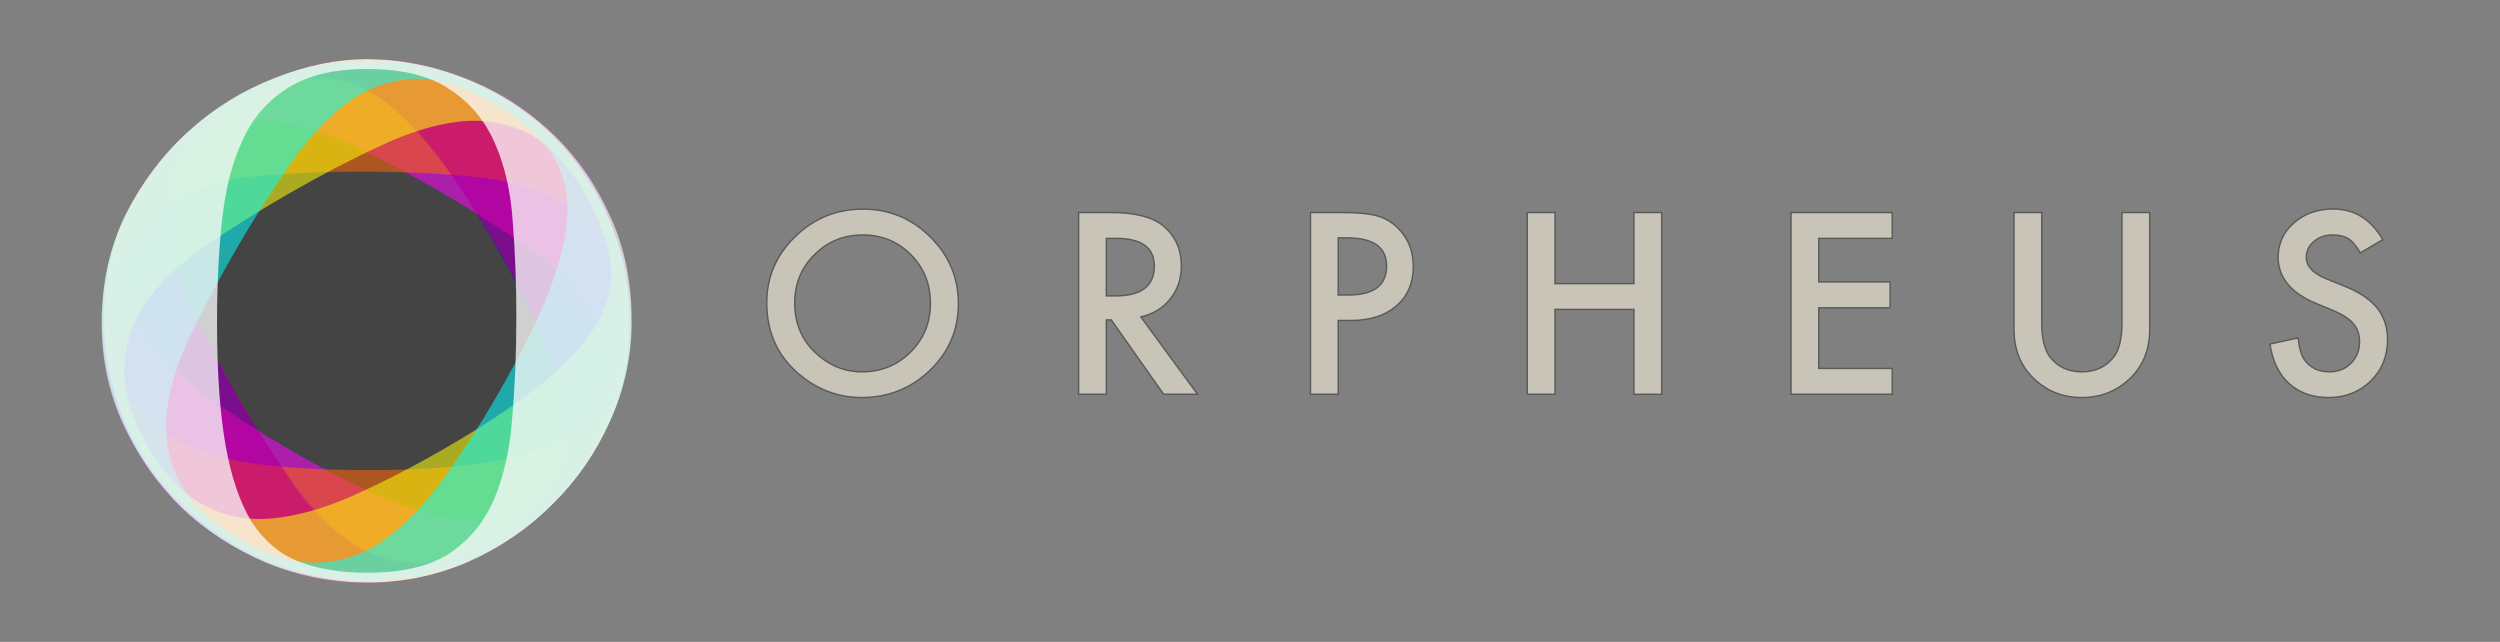 <svg xmlns="http://www.w3.org/2000/svg" width="740" height="190" xmlns:v="https://vecta.io/nano"><rect width="100%" height="100%" fill="#808080" stroke="none"/><defs><clipPath id="A"><path d="M0 0h526v132H0z"/></clipPath><clipPath id="B"><path d="M0 0h526v132H0z" transform="scale(1.333)"/></clipPath><clipPath id="C"><path d="M0 0h526v132H0z"/></clipPath><clipPath id="D"><path d="M0 0h526v132H0z" transform="scale(1.333)"/></clipPath><clipPath id="E"><path d="M0 0h526v132H0z"/></clipPath><clipPath id="F"><path d="M0 0h526v132H0z" transform="scale(1.333)"/></clipPath><clipPath id="G"><path d="M0 0h526v132H0z"/></clipPath><clipPath id="H"><path d="M0 0h526v132H0z" transform="scale(1.333)"/></clipPath><clipPath id="I"><path d="M0 0h526v132H0z"/></clipPath><clipPath id="J"><path d="M0 0h526v132H0z" transform="scale(1.333)"/></clipPath><clipPath id="K"><path d="M0 0h526v132H0z"/></clipPath><clipPath id="L"><path d="M0 0h526v132H0z" transform="scale(1.333)"/></clipPath><clipPath id="M"><path d="M0 0h526v132H0z"/></clipPath><clipPath id="N"><path d="M0 0h526v132H0z" transform="scale(1.333)"/></clipPath><clipPath id="O"><path d="M0 66.508c0 9.246 1.836 17.84 5.512 25.781s8.535 14.879 14.582 20.809c6.164 5.808 13.277 10.429 21.34 13.867 8.062 3.32 16.476 4.98 25.25 4.98 8.89 0 17.308-1.718 25.25-5.156 8.062-3.559 15.117-8.359 21.164-14.406 6.164-6.043 11.023-13.039 14.578-20.981 3.676-8.062 5.515-16.539 5.515-25.429 0-10.196-1.957-19.325-5.871-27.387-3.793-8.18-8.832-15.113-15.113-20.805-6.164-5.687-13.277-10.074-21.34-13.156C82.926 1.543 74.863 0 66.684 0c-7.586 0-15.352 1.602-23.293 4.801-7.946 3.082-15.118 7.527-21.52 13.336S10.195 30.941 6.047 39.121C2.016 47.301 0 56.43 0 66.508z" transform="scale(1.333)"/></clipPath><clipPath id="P"><path d="M0 0h526v132H0z"/></clipPath></defs><g transform="matrix(.881 0 0 .881 13.272 11.3)"><g clip-path="url(#O)" transform="matrix(1.003 0 0 1 19.099 7.037)"><g opacity=".88" clip-path="url(#B)"><path d="M0 66.508c0 9.246 1.836 17.84 5.512 25.781s8.535 14.879 14.582 20.809c6.164 5.808 13.277 10.429 21.34 13.867 8.062 3.32 16.476 4.98 25.25 4.98 8.89 0 17.308-1.718 25.25-5.156 8.062-3.559 15.117-8.359 21.164-14.406 6.164-6.043 11.023-13.039 14.578-20.981 3.676-8.062 5.515-16.539 5.515-25.429 0-10.196-1.957-19.325-5.871-27.387-3.793-8.18-8.832-15.113-15.113-20.805-6.164-5.687-13.277-10.074-21.34-13.156C82.926 1.543 74.863 0 66.684 0c-7.586 0-15.352 1.602-23.293 4.801-7.946 3.082-15.118 7.527-21.52 13.336S10.195 30.941 6.047 39.121C2.016 47.301 0 56.43 0 66.508z" transform="scale(1.333)" clip-path="url(#A)" fill="#333" fill-opacity=".878"/></g><g opacity=".55" clip-path="url(#D)"><path d="M34.289 85.328c-4.684-8.113-8.621-15.762-11.816-22.953s-5.082-13.902-5.668-20.133.504-11.93 3.277-17.09c2.711-5.257 7.66-9.964 14.848-14.113 7.699-4.445 14.562-6.426 20.593-5.937 6.075.324 11.645 2.382 16.704 6.168 5 3.683 9.605 8.691 13.808 15.023 4.246 6.172 8.445 12.852 12.594 20.039 4.625 8.008 8.613 15.629 11.969 22.863 3.398 7.071 5.472 13.746 6.222 20.024.688 6.172-.293 11.937-2.945 17.304-2.711 5.262-7.867 10.086-15.465 14.469-5.75 3.32-11.203 5.375-16.359 6.164-5.055.727-10.102-.191-15.145-2.758-4.996-2.726-10.125-7.226-15.386-13.496-5.325-6.371-11.067-14.898-17.231-25.574zM9.188 99.82c4.621 8.008 10.511 14.532 17.664 19.575s14.832 8.617 23.031 10.726c8.242 1.949 16.715 2.395 25.414 1.344 8.644-1.156 16.762-3.93 24.359-8.317 7.699-4.445 14.129-10.14 19.289-17.089 5.203-7.11 8.91-14.797 11.125-23.055 2.317-8.316 3.028-16.805 2.137-25.461-.848-8.82-3.496-17.078-7.941-24.781-5.098-8.828-11.356-15.754-18.774-20.782C98.117 6.793 90.285 3.309 82 1.52 73.816-.324 65.461-.566 56.938.793c-8.418 1.305-16.172 4-23.254 8.09-6.571 3.793-12.496 9.062-17.774 15.805-5.336 6.64-9.324 14.078-11.965 22.308S.234 63.922.73 73.082c.598 9.098 3.418 18.012 8.458 26.738z" transform="scale(1.333)" clip-path="url(#C)" fill="#00f"/></g><g opacity=".55" clip-path="url(#F)"><path d="M48.062 98.914c-8.109-4.684-15.343-9.34-21.707-13.973S15.004 75.445 11.379 70.34 5.852 59.758 5.672 53.906c-.281-5.914 1.652-12.461 5.801-19.648 4.445-7.699 9.402-12.848 14.871-15.442 5.422-2.754 11.273-3.757 17.547-3.007 6.171.687 12.664 2.722 19.472 6.105 6.762 3.223 13.739 6.906 20.926 11.059 8.008 4.621 15.273 9.226 21.797 13.816 6.476 4.426 11.609 9.168 15.398 14.227 3.684 5 5.715 10.488 6.102 16.461.281 5.91-1.77 12.668-6.156 20.265-3.321 5.746-7.016 10.254-11.09 13.512-4.012 3.16-8.844 4.887-14.492 5.187-5.692.137-12.383-1.195-20.075-3.996-7.796-2.855-17.031-7.367-27.711-13.531zM33.57 124.016c8.008 4.625 16.371 7.328 25.086 8.117s17.153.047 25.309-2.223c8.113-2.437 15.676-6.285 22.683-11.547 6.907-5.32 12.551-11.781 16.938-19.379 4.445-7.699 7.164-15.847 8.16-24.445.949-8.762.32-17.269-1.894-25.527-2.153-8.364-5.782-16.071-10.883-23.121-5.141-7.211-11.563-13.043-19.266-17.489C90.875 3.305 81.992.434 73.055-.207c-8.981-.805-17.508.09-25.575 2.687-8.011 2.493-15.367 6.461-22.066 11.899-6.641 5.34-12.008 11.551-16.098 18.633-3.793 6.57-6.289 14.097-7.488 22.574-1.301 8.422-1.039 16.855.793 25.305s5.25 16.511 10.258 24.195c5.07 7.582 11.965 13.891 20.691 18.93z" transform="scale(1.333)" clip-path="url(#E)" fill="#f0f"/></g><g opacity=".55" clip-path="url(#H)"><path d="M67.129 103.582c-9.367 0-17.961-.414-25.785-1.246S26.762 99.789 21.07 97.18 10.996 90.777 7.914 85.801C4.711 80.82 3.113 74.184 3.113 65.883c0-8.891 1.719-15.824 5.157-20.805 3.32-5.098 7.882-8.89 13.691-11.379 5.691-2.492 12.328-3.972 19.918-4.445 7.469-.594 15.351-.891 23.648-.891 9.246 0 17.844.356 25.785 1.067 7.825.593 14.641 2.132 20.45 4.625 5.691 2.488 10.195 6.222 13.515 11.203 3.2 4.976 4.801 11.851 4.801 20.625 0 6.64-.949 12.39-2.844 17.25-1.898 4.742-5.218 8.652-9.961 11.734-4.859 2.965-11.32 5.16-19.382 6.582-8.18 1.422-18.434 2.133-30.762 2.133zm0 28.984c9.246 0 17.84-1.836 25.785-5.511s14.875-8.535 20.805-14.582c5.808-6.164 10.433-13.278 13.871-21.34 3.316-8.059 4.976-16.477 4.976-25.25 0-8.891-1.718-17.309-5.156-25.25-3.555-8.063-8.355-15.113-14.402-21.16-6.047-6.164-13.043-11.028-20.985-14.582C83.961 1.215 75.484-.621 66.594-.621c-10.196 0-19.321 1.953-27.383 5.867-8.18 3.793-15.117 8.832-20.805 15.113-5.691 6.164-10.078 13.278-13.16 21.34C2.164 49.641.621 57.703.621 65.883c0 7.59 1.602 15.351 4.801 23.297 3.086 7.941 7.531 15.113 13.34 21.515s12.8 11.676 20.98 15.828c8.18 4.028 17.309 6.043 27.387 6.043z" transform="scale(1.333)" clip-path="url(#G)" fill="#f60"/></g><g opacity=".55" clip-path="url(#J)"><path d="M98.902 46.617c4.684 8.113 8.621 15.762 11.813 22.953s5.086 13.903 5.672 20.133c.586 6.235-.508 11.93-3.278 17.09-2.711 5.258-7.66 9.965-14.847 14.113-7.7 4.446-14.567 6.426-20.598 5.938-6.074-.324-11.641-2.383-16.699-6.168-5.004-3.684-9.606-8.692-13.809-15.024-4.25-6.172-8.449-12.851-12.597-20.039-4.621-8.008-8.614-15.629-11.969-22.863-3.399-7.07-5.473-13.746-6.219-20.023-.691-6.172.293-11.938 2.945-17.305 2.711-5.262 7.864-10.086 15.461-14.469 5.75-3.32 11.203-5.375 16.364-6.164 5.054-.727 10.101.191 15.14 2.758 4.996 2.726 10.129 7.226 15.391 13.496 5.32 6.371 11.066 14.898 17.23 25.574zm25.102-14.492c-4.625-8.008-10.512-14.531-17.668-19.574S91.508 3.934 83.305 1.824C75.062-.125 66.59-.57 57.891.48 49.25 1.637 41.133 4.41 33.535 8.797c-7.703 4.445-14.133 10.141-19.289 17.09-5.203 7.109-8.914 14.797-11.125 23.054C.805 57.258.094 65.746.984 74.402c.848 8.821 3.496 17.078 7.942 24.782 5.097 8.828 11.355 15.754 18.773 20.781 7.375 5.187 15.207 8.672 23.492 10.461 8.184 1.844 16.536 2.086 25.059.726 8.422-1.304 16.172-4 23.258-8.09 6.57-3.792 12.492-9.062 17.773-15.804 5.336-6.641 9.324-14.078 11.965-22.309s3.711-16.926 3.215-26.086c-.602-9.097-3.418-18.011-8.457-26.738z" transform="scale(1.333)" clip-path="url(#I)" fill="#c50072"/></g><g opacity=".55" clip-path="url(#L)"><path d="M85.949 98.277c-8.109 4.684-15.761 8.621-22.953 11.817s-13.902 5.082-20.133 5.668-11.929-.504-17.086-3.274c-5.261-2.715-9.968-7.664-14.117-14.847-4.445-7.703-6.426-14.567-5.937-20.598.328-6.074 2.382-11.641 6.168-16.703 3.683-5 8.691-9.602 15.027-13.809 6.172-4.246 12.848-8.445 20.035-12.593 8.008-4.626 15.629-8.614 22.863-11.969 7.075-3.399 13.746-5.473 20.024-6.219 6.172-.691 11.941.289 17.305 2.941 5.261 2.715 10.085 7.868 14.472 15.465 3.321 5.75 5.371 11.203 6.16 16.36.727 5.054-.191 10.105-2.757 15.144-2.727 4.996-7.227 10.125-13.497 15.391-6.371 5.32-14.894 11.062-25.574 17.226zm14.492 25.106c8.008-4.625 14.536-10.516 19.575-17.668s8.617-14.832 10.726-23.031c1.949-8.243 2.399-16.715 1.344-25.414-1.156-8.641-3.926-16.762-8.313-24.36-4.445-7.699-10.144-14.129-17.093-19.289-7.11-5.203-14.793-8.91-23.055-11.125C75.309.184 66.82-.531 58.164.363c-8.82.848-17.078 3.492-24.777 7.938-8.832 5.097-15.758 11.355-20.785 18.777C7.418 34.453 3.93 42.281 2.145 50.57.297 58.754.055 67.105 1.418 75.629c1.301 8.418 3.996 16.172 8.086 23.254 3.793 6.57 9.062 12.496 15.805 17.773 6.64 5.34 14.078 9.328 22.308 11.969 8.235 2.637 16.926 3.711 26.086 3.211 9.102-.598 18.012-3.418 26.738-8.453z" transform="scale(1.333)" clip-path="url(#K)" fill="#ffff08"/></g><g opacity=".55" clip-path="url(#N)"><path d="M99.535 84.504c-4.683 8.109-9.34 15.348-13.969 21.707s-9.5 11.351-14.601 14.977-10.582 5.527-16.438 5.707c-5.91.281-12.461-1.653-19.648-5.801-7.699-4.446-12.848-9.403-15.438-14.867-2.757-5.426-3.757-11.274-3.011-17.551.691-6.172 2.726-12.66 6.109-19.469 3.219-6.766 6.906-13.742 11.055-20.926 4.625-8.008 9.23-15.273 13.816-21.797 4.426-6.48 9.168-11.613 14.231-15.398 5-3.684 10.484-5.719 16.457-6.106 5.914-.281 12.668 1.77 20.265 6.157 5.75 3.32 10.254 7.015 13.516 11.09 3.156 4.011 4.887 8.843 5.183 14.492.137 5.691-1.195 12.383-3.992 20.074-2.859 7.797-7.371 17.031-13.535 27.711zm25.102 14.492c4.625-8.008 7.332-16.371 8.121-25.086s.047-17.152-2.227-25.308c-2.433-8.114-6.281-15.676-11.547-22.684-5.32-6.902-11.781-12.551-19.379-16.938C91.906 4.535 83.758 1.816 75.16.824c-8.758-.953-17.269-.32-25.527 1.891-8.363 2.156-16.067 5.781-23.121 10.883-7.211 5.144-13.039 11.566-17.489 19.265C3.926 41.691 1.059 50.574.414 59.512c-.805 8.98.09 17.508 2.688 25.578 2.492 8.008 6.46 15.363 11.902 22.062 5.336 6.641 11.547 12.008 18.633 16.098 6.57 3.793 14.093 6.289 22.574 7.488 8.418 1.305 16.851 1.039 25.301-.789s16.515-5.25 24.199-10.261c7.578-5.067 13.887-11.965 18.926-20.692z" transform="scale(1.333)" clip-path="url(#M)" fill="#0ff" fill-opacity=".984"/></g></g><path d="M28.984 66.508c0-9.367.414-17.961 1.246-25.785s2.547-14.582 5.157-20.274 6.402-10.074 11.383-13.16c4.976-3.199 11.617-4.801 19.914-4.801 8.89 0 15.828 1.719 20.804 5.157 5.098 3.32 8.891 7.886 11.383 13.695 2.488 5.687 3.969 12.328 4.445 19.914.594 7.469.887 15.351.887 23.652 0 9.246-.355 17.84-1.066 25.785-.59 7.825-2.133 14.641-4.621 20.45-2.493 5.691-6.227 10.195-11.204 13.515-4.98 3.199-11.855 4.801-20.628 4.801-6.637 0-12.387-.949-17.25-2.848-4.743-1.894-8.653-5.214-11.735-9.957-2.965-4.859-5.156-11.32-6.578-19.382-1.426-8.18-2.137-18.434-2.137-30.762zM0 66.508c0 9.246 1.836 17.84 5.512 25.781s8.535 14.879 14.582 20.809c6.164 5.808 13.277 10.429 21.34 13.867 8.062 3.32 16.476 4.98 25.25 4.98 8.89 0 17.308-1.718 25.25-5.156 8.062-3.559 15.117-8.359 21.164-14.406 6.164-6.043 11.023-13.039 14.578-20.981 3.676-8.062 5.515-16.539 5.515-25.429 0-10.196-1.957-19.325-5.871-27.387-3.793-8.18-8.832-15.113-15.113-20.805-6.164-5.687-13.277-10.074-21.34-13.156C82.926 1.543 74.863 0 66.684 0c-7.586 0-15.352 1.602-23.293 4.801-7.946 3.082-15.118 7.527-21.52 13.336S10.195 30.941 6.047 39.121C2.016 47.301 0 56.43 0 66.508z" transform="matrix(1.337 0 0 1.333 19.099 7.037)" clip-path="url(#P)" fill="#f9f9f9" fill-opacity=".878" opacity=".88"/></g><path d="M226.974 89.563c0-7.568 2.799-14.068 8.397-19.5 5.572-5.433 12.27-8.152 20.093-8.152 7.728 0 14.354 2.74 19.884 8.219 5.55 5.48 8.324 12.057 8.324 19.745 0 7.729-2.788 14.287-8.36 19.672-5.598 5.411-12.356 8.115-20.271 8.115-7.003 0-13.29-2.401-18.862-7.209-6.136-5.317-9.206-12.28-9.206-20.889zm8.256.104c0 5.943 2.016 10.828 6.042 14.656 4.005 3.833 8.631 5.749 13.874 5.749 5.691 0 10.495-1.953 14.406-5.853 3.911-3.943 5.864-8.751 5.864-14.417 0-5.735-1.933-10.536-5.796-14.416-3.843-3.896-8.595-5.849-14.261-5.849-5.645 0-10.412 1.953-14.297 5.849-3.891 3.853-5.834 8.615-5.834 14.281zm102.424 4.109l16.794 22.911h-10.015l-15.493-22.011h-1.473v22.011h-8.188V62.922h9.593c7.164 0 12.344 1.333 15.524 4.005 3.514 2.969 5.275 6.896 5.275 11.771 0 3.808-1.103 7.079-3.306 9.817s-5.106 4.495-8.71 5.261zM327.467 87.61h2.601c7.748 0 11.623-2.937 11.623-8.808 0-5.505-3.77-8.255-11.31-8.255h-2.914zm68.629 7.244v21.833h-8.182V62.922h9.273c4.544 0 7.974.312 10.293.937 2.339.631 4.402 1.813 6.183 3.552 3.112 3.021 4.668 6.828 4.668 11.423 0 4.921-1.66 8.823-4.987 11.703S405.532 94.854 399.892 94.854zm0-7.52h3.055c7.519 0 11.28-2.871 11.28-8.604 0-5.548-3.875-8.324-11.628-8.324h-2.706zm64.17-3.38h23.393V62.922h8.188v53.765h-8.188V91.578h-23.393v25.109h-8.188V62.922h8.188zm99.824-13.407h-21.744v12.921h21.111V91.094h-21.111v17.969h21.744v7.624h-29.931V62.922h29.931zm44.248-7.625v32.385c0 4.62.763 7.995 2.287 10.131 2.273 3.088 5.467 4.635 9.587 4.635 4.147 0 7.352-1.547 9.623-4.635 1.525-2.063 2.287-5.443 2.287-10.131V62.922h8.182v34.615c0 5.661-1.781 10.328-5.336 13.995-4.005 4.089-8.924 6.131-14.756 6.131s-10.736-2.041-14.72-6.131c-3.556-3.667-5.336-8.333-5.336-13.995V62.922zm100.952 8.011l-6.642 3.896c-1.243-2.136-2.422-3.527-3.545-4.177-1.175-.74-2.684-1.115-4.533-1.115-2.271 0-4.156.64-5.655 1.916-1.499 1.256-2.251 2.835-2.251 4.735 0 2.625 1.969 4.74 5.9 6.339l5.41 2.193c4.407 1.765 7.623 3.927 9.661 6.479 2.041 2.532 3.06 5.641 3.06 9.333 0 4.943-1.666 9.032-4.993 12.255-3.347 3.251-7.503 4.876-12.469 4.876-4.704 0-8.595-1.38-11.661-4.141-3.022-2.765-4.907-6.651-5.654-11.667l8.287-1.812c.376 3.156 1.035 5.339 1.969 6.547 1.687 2.323 4.145 3.484 7.378 3.484 2.554 0 4.669-.848 6.355-2.541s2.533-3.844 2.533-6.443c0-1.047-.151-2-.46-2.859-.282-.881-.737-1.683-1.368-2.401-.611-.745-1.405-1.428-2.391-2.052-.983-.652-2.152-1.267-3.509-1.849l-5.237-2.156c-7.42-3.115-11.133-7.661-11.133-13.652 0-4.041 1.556-7.416 4.668-10.135 3.117-2.74 6.991-4.109 11.628-4.109 6.256 0 11.138 3.021 14.652 9.057z" fill="#c8c4b7" stroke="#4d4d4d" stroke-width=".412" stroke-opacity=".84"/></svg>